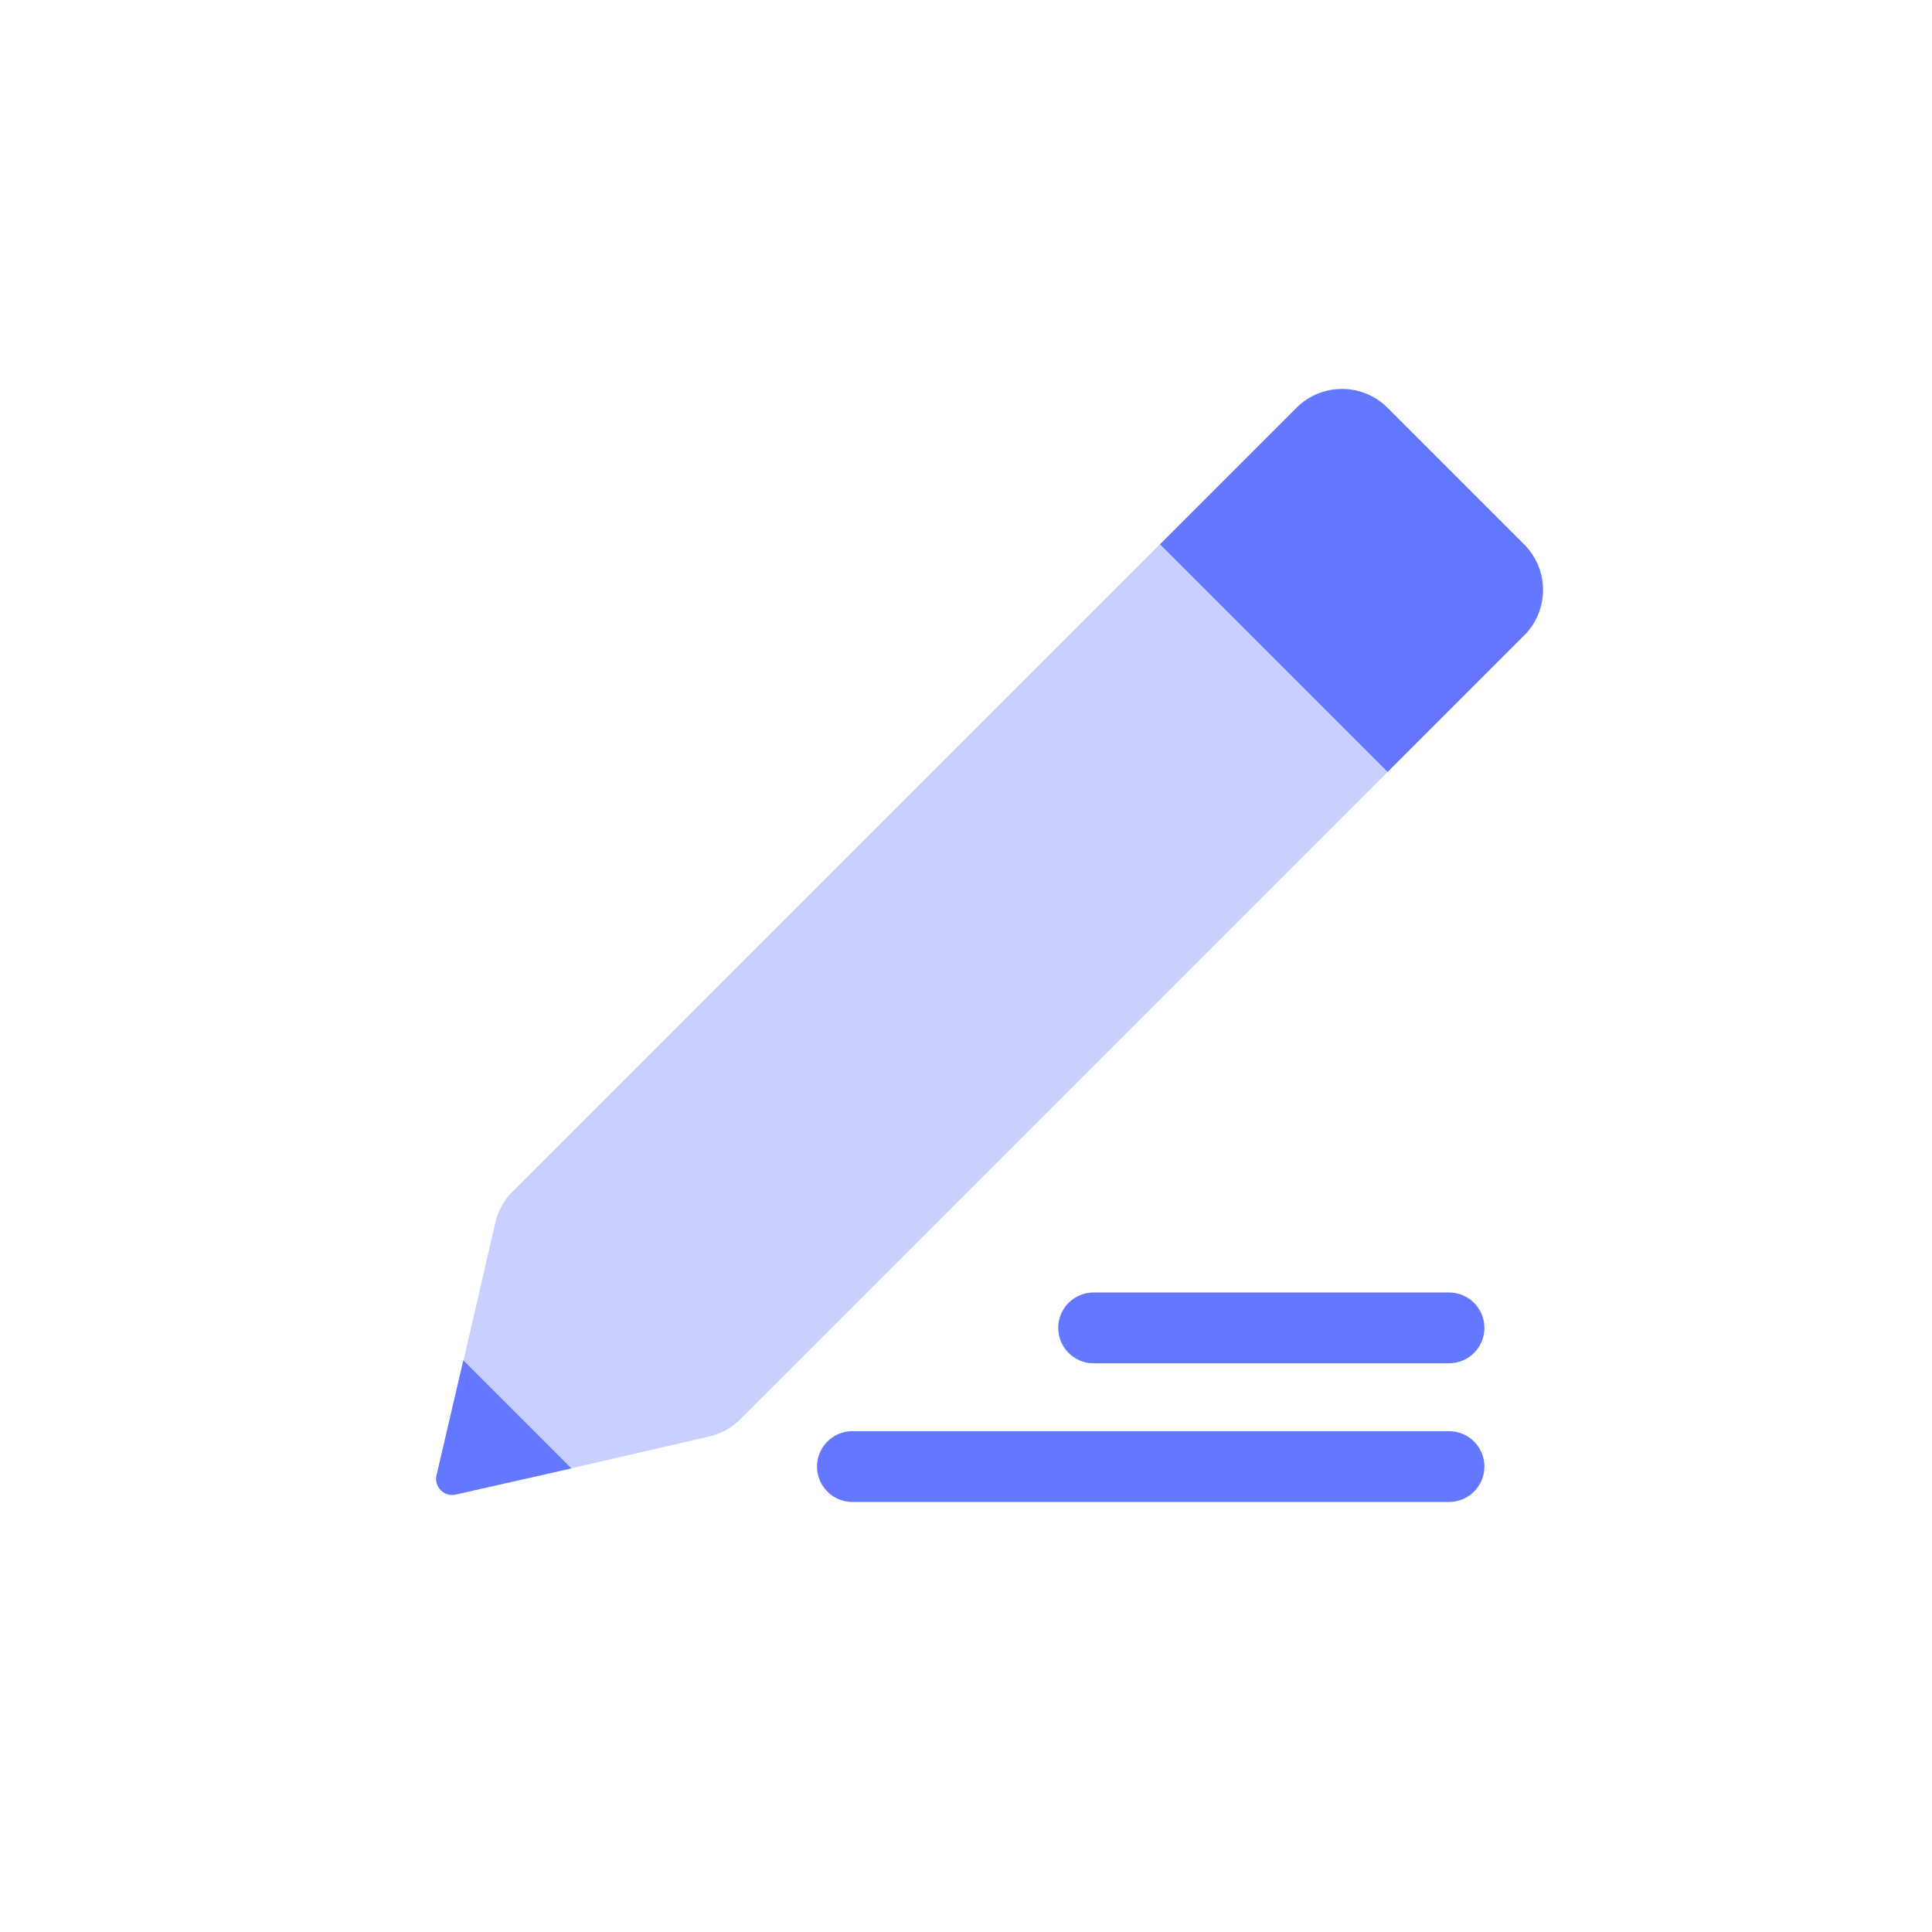 <svg width="32" height="32" viewBox="0 0 32 32" fill="none" xmlns="http://www.w3.org/2000/svg">
<path d="M18.114 21.994L24 21.994" stroke="#6478FF" stroke-width="1.173" stroke-linecap="round"/>
<path d="M14.119 24.291L24 24.291" stroke="#6478FF" stroke-width="1.173" stroke-linecap="round"/>
<path d="M25.245 10.525L22.982 12.788L19.211 9.017L21.474 6.754C21.89 6.338 22.566 6.338 22.982 6.754L25.245 9.017C25.662 9.434 25.662 10.109 25.245 10.525Z" fill="#6478FF"/>
<path d="M8.489 19.737L19.209 9.016L22.98 12.788L12.26 23.508C12.119 23.649 11.94 23.748 11.746 23.793L8.804 24.472C8.036 24.649 7.348 23.961 7.525 23.193L8.204 20.251C8.249 20.056 8.347 19.878 8.489 19.737Z" fill="#C9D0FF"/>
<path d="M7.23 24.435L7.674 22.532L9.463 24.321L7.549 24.755C7.357 24.799 7.186 24.627 7.23 24.435Z" fill="#6478FF"/>
</svg>

